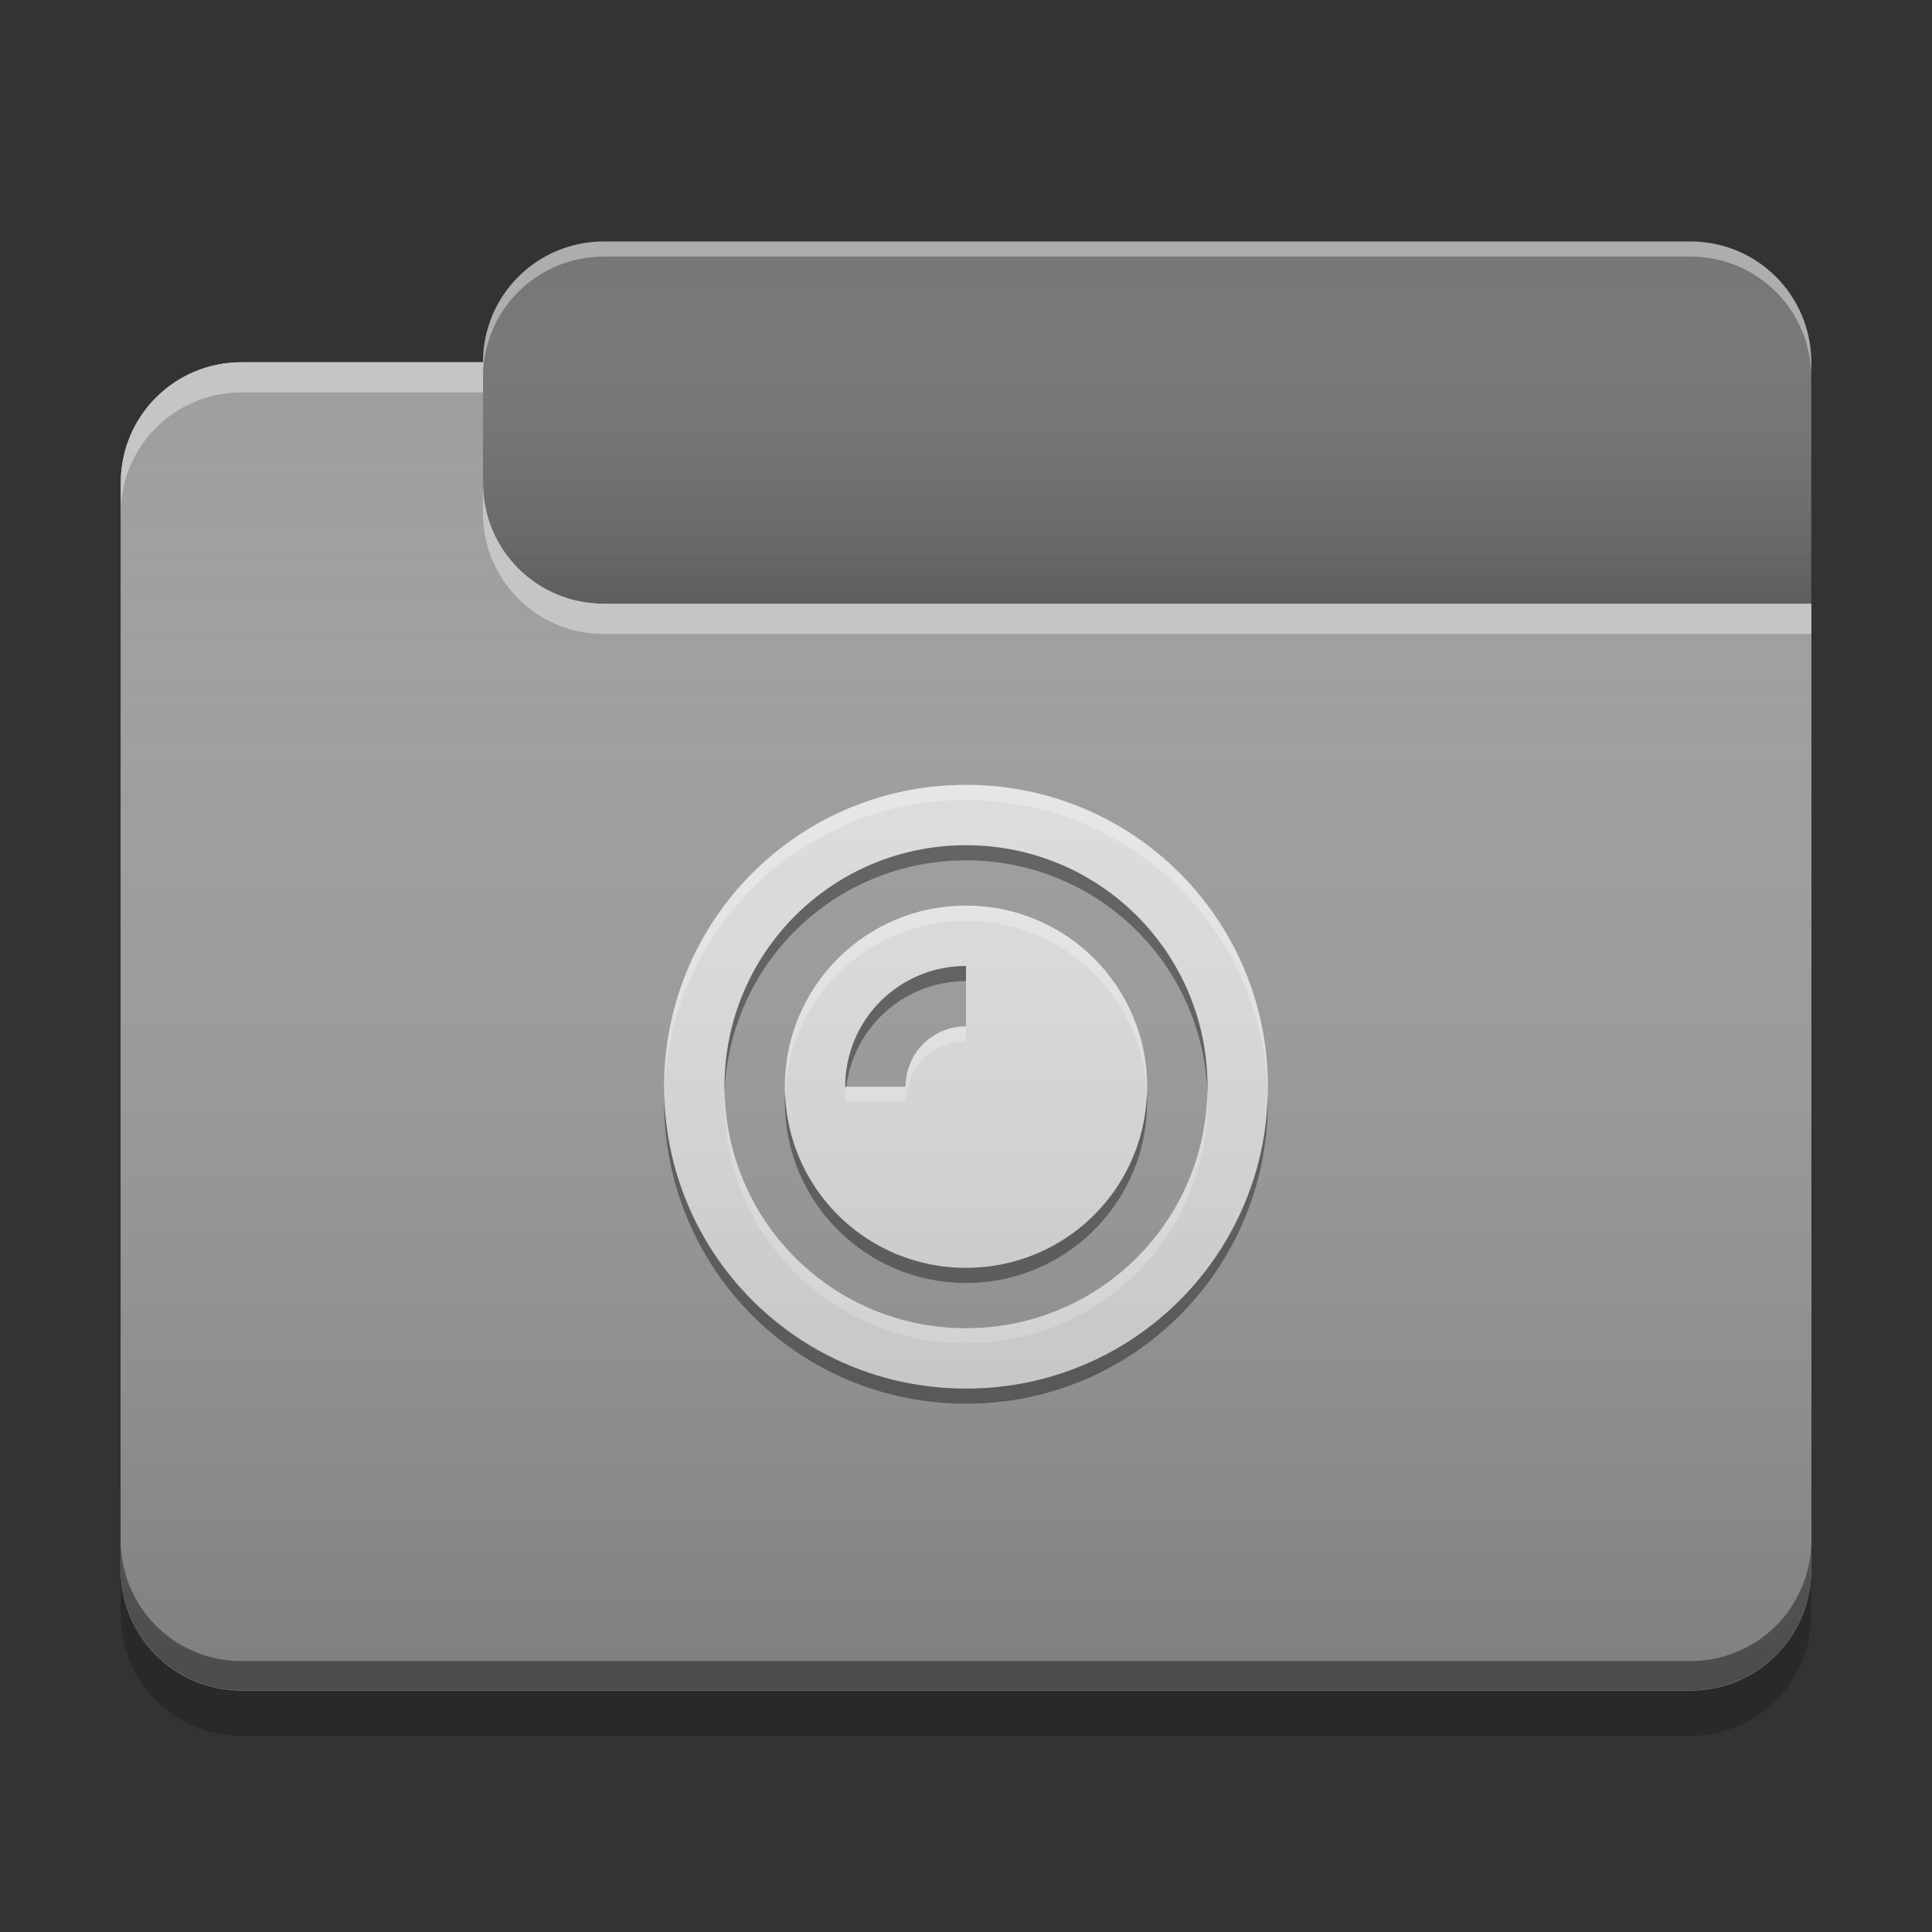 
<svg xmlns="http://www.w3.org/2000/svg" xmlns:xlink="http://www.w3.org/1999/xlink" width="32" height="32" viewBox="0 0 32 32" version="1.1">
<rect x="0" y="0" width="32" height="32" fill="#333333" stroke="none"/>
<defs>
<linearGradient id="linear0" gradientUnits="userSpaceOnUse" x1="10.054" y1="-209.708" x2="10.054" y2="-212.883" gradientTransform="matrix(1.89,0,0,1.89,0,406.299)">
<stop offset="0" style="stop-color:rgb(0%,0%,0%);stop-opacity:0.2;"/>
<stop offset="1" style="stop-color:rgb(100%,100%,100%);stop-opacity:0;"/>
</linearGradient>
<linearGradient id="linear1" gradientUnits="userSpaceOnUse" x1="8.996" y1="-200.183" x2="8.996" y2="-211.825" gradientTransform="matrix(1.89,0,0,1.89,0,406.299)">
<stop offset="0" style="stop-color:rgb(0%,0%,0%);stop-opacity:0.2;"/>
<stop offset="1" style="stop-color:rgb(100%,100%,100%);stop-opacity:0;"/>
</linearGradient>
</defs>
<g id="surface1">
<path style=" stroke:none;fill-rule:nonzero;fill:rgb(45.882%,45.882%,45.882%);fill-opacity:1;" d="M 10 4 L 28 4 C 29.105 4 30 4.895 30 6 L 30 12 C 30 13.105 29.105 14 28 14 L 10 14 C 8.895 14 8 13.105 8 12 L 8 6 C 8 4.895 8.895 4 10 4 Z M 10 4 "/>
<path style=" stroke:none;fill-rule:nonzero;fill:url(#linear0);" d="M 10 4 L 28 4 C 29.105 4 30 4.895 30 6 L 30 12 C 30 13.105 29.105 14 28 14 L 10 14 C 8.895 14 8 13.105 8 12 L 8 6 C 8 4.895 8.895 4 10 4 Z M 10 4 "/>
<path style=" stroke:none;fill-rule:nonzero;fill:rgb(61.961%,61.961%,61.961%);fill-opacity:1;" d="M 4 6 C 2.891 6 2 6.891 2 8 L 2 26 C 2 27.109 2.891 28 4 28 L 28 28 C 29.109 28 30 27.109 30 26 L 30 10 L 10 10 C 8.891 10 8 9.109 8 8 L 8 6 Z M 4 6 "/>
<path style=" stroke:none;fill-rule:nonzero;fill:rgb(61.961%,61.961%,61.961%);fill-opacity:1;" d="M 4 6 C 2.891 6 2 6.891 2 8 L 2 26 C 2 27.109 2.891 28 4 28 L 28 28 C 29.109 28 30 27.109 30 26 L 30 10 L 10 10 C 8.891 10 8 9.109 8 8 L 8 6 Z M 4 6 "/>
<path style=" stroke:none;fill-rule:nonzero;fill:rgb(0.392%,0.392%,0.392%);fill-opacity:0.4;" d="M 4 27.996 C 2.891 27.996 2 27.105 2 25.996 L 2 25.512 C 2 26.621 2.891 27.512 4 27.512 L 28 27.512 C 29.109 27.512 30 26.621 30 25.512 L 30 25.996 C 30 27.105 29.109 27.996 28 27.996 Z M 4 27.996 "/>
<path style=" stroke:none;fill-rule:nonzero;fill:rgb(0%,0%,0%);fill-opacity:0.2;" d="M 2 26 L 2 26.75 C 2 27.859 2.891 28.75 4 28.75 L 28 28.75 C 29.109 28.75 30 27.859 30 26.75 L 30 26 C 30 27.109 29.109 28 28 28 L 4 28 C 2.891 28 2 27.109 2 26 Z M 2 26 "/>
<path style=" stroke:none;fill-rule:nonzero;fill:rgb(100%,100%,100%);fill-opacity:0.4;" d="M 4 6 C 2.891 6 2 6.891 2 8 L 2 8.5 C 2 7.391 2.891 6.5 4 6.5 L 8 6.5 L 8 6 Z M 8 8 L 8 8.5 C 8 9.609 8.891 10.5 10 10.5 L 30 10.5 L 30 10 L 10 10 C 8.891 10 8 9.109 8 8 Z M 8 8 "/>
<path style=" stroke:none;fill-rule:nonzero;fill:rgb(100%,100%,100%);fill-opacity:0.4;" d="M 10 4 C 8.891 4 8 4.891 8 6 L 8 6.25 C 8 5.141 8.891 4.25 10 4.25 L 28 4.25 C 29.109 4.25 30 5.141 30 6.25 L 30 6 C 30 4.891 29.109 4 28 4 Z M 10 4 "/>
<path style=" stroke:none;fill-rule:nonzero;fill:rgb(87.843%,87.843%,87.843%);fill-opacity:1;" d="M 16 13 C 13.23 13 11 15.23 11 18 C 11 20.77 13.23 23 16 23 C 18.77 23 21 20.77 21 18 C 21 15.23 18.77 13 16 13 Z M 16 14 C 18.215 14 20 15.785 20 18 C 20 20.215 18.215 22 16 22 C 13.785 22 12 20.215 12 18 C 12 15.785 13.785 14 16 14 Z M 16 15 C 14.34 15 13 16.34 13 18 C 13 19.66 14.34 21 16 21 C 17.66 21 19 19.66 19 18 C 19 16.34 17.66 15 16 15 Z M 16 16 L 16 17 C 15.992 17 15.98 17 15.973 17 C 15.434 17.012 15 17.453 15 18 L 14 18 C 14 16.891 14.891 16 16 16 Z M 16 16 "/>
<path style=" stroke:none;fill-rule:nonzero;fill:rgb(99.608%,99.608%,99.608%);fill-opacity:0.4;" d="M 16 13 C 13.23 13 11 15.23 11 18 C 11 18.035 11.004 18.066 11.004 18.102 C 11.082 15.398 13.281 13.25 16 13.25 C 18.719 13.25 20.918 15.398 20.996 18.102 C 20.996 18.066 21 18.035 21 18 C 21 15.23 18.77 13 16 13 Z M 16 15 C 14.34 15 13 16.34 13 18 C 13 18.039 13 18.078 13.004 18.117 C 13.07 16.52 14.383 15.25 16 15.25 C 17.617 15.25 18.93 16.52 18.996 18.117 C 19 18.078 19 18.039 19 18 C 19 16.34 17.66 15 16 15 Z M 15.973 17 C 15.434 17.012 15 17.453 15 18 L 14.016 18 C 14.008 18.082 14 18.164 14 18.25 L 15 18.25 C 15 17.703 15.434 17.262 15.973 17.25 C 15.98 17.25 15.992 17.25 16 17.25 L 16 17 C 15.992 17 15.98 17 15.973 17 Z M 12.004 18.105 C 12 18.152 12 18.203 12 18.25 C 12 20.465 13.785 22.25 16 22.25 C 18.215 22.25 20 20.465 20 18.25 C 20 18.203 20 18.152 19.996 18.105 C 19.941 20.273 18.18 22 16 22 C 13.82 22 12.059 20.273 12.004 18.105 Z M 12.004 18.105 "/>
<path style=" stroke:none;fill-rule:nonzero;fill:rgb(0.392%,0.392%,0.392%);fill-opacity:0.4;" d="M 16 14 C 13.785 14 12 15.785 12 18 C 12 18.043 12 18.082 12 18.125 C 12.066 15.969 13.824 14.25 16 14.25 C 18.176 14.25 19.934 15.969 20 18.125 C 20 18.082 20 18.043 20 18 C 20 15.785 18.215 14 16 14 Z M 16 16 C 14.891 16 14 16.891 14 18 L 14.016 18 C 14.141 17.012 14.977 16.25 16 16.25 Z M 13.004 18.125 C 13 18.168 13 18.207 13 18.25 C 13 19.91 14.34 21.25 16 21.25 C 17.66 21.25 19 19.91 19 18.25 C 19 18.207 19 18.168 18.996 18.125 C 18.934 19.73 17.621 21 16 21 C 14.379 21 13.066 19.73 13.004 18.125 Z M 11 18.129 C 11 18.168 11 18.211 11 18.25 C 11 21.02 13.23 23.25 16 23.25 C 18.77 23.25 21 21.02 21 18.25 C 21 18.211 21 18.168 21 18.129 C 20.93 20.84 18.727 23 16 23 C 13.273 23 11.07 20.84 11 18.129 Z M 11 18.129 "/>
<path style=" stroke:none;fill-rule:nonzero;fill:url(#linear1);" d="M 4 6 C 2.891 6 2 6.891 2 8 L 2 26 C 2 27.109 2.891 28 4 28 L 28 28 C 29.109 28 30 27.109 30 26 L 30 10 L 10 10 C 8.891 10 8 9.109 8 8 L 8 6 Z M 4 6 "/>
</g>
</svg>
